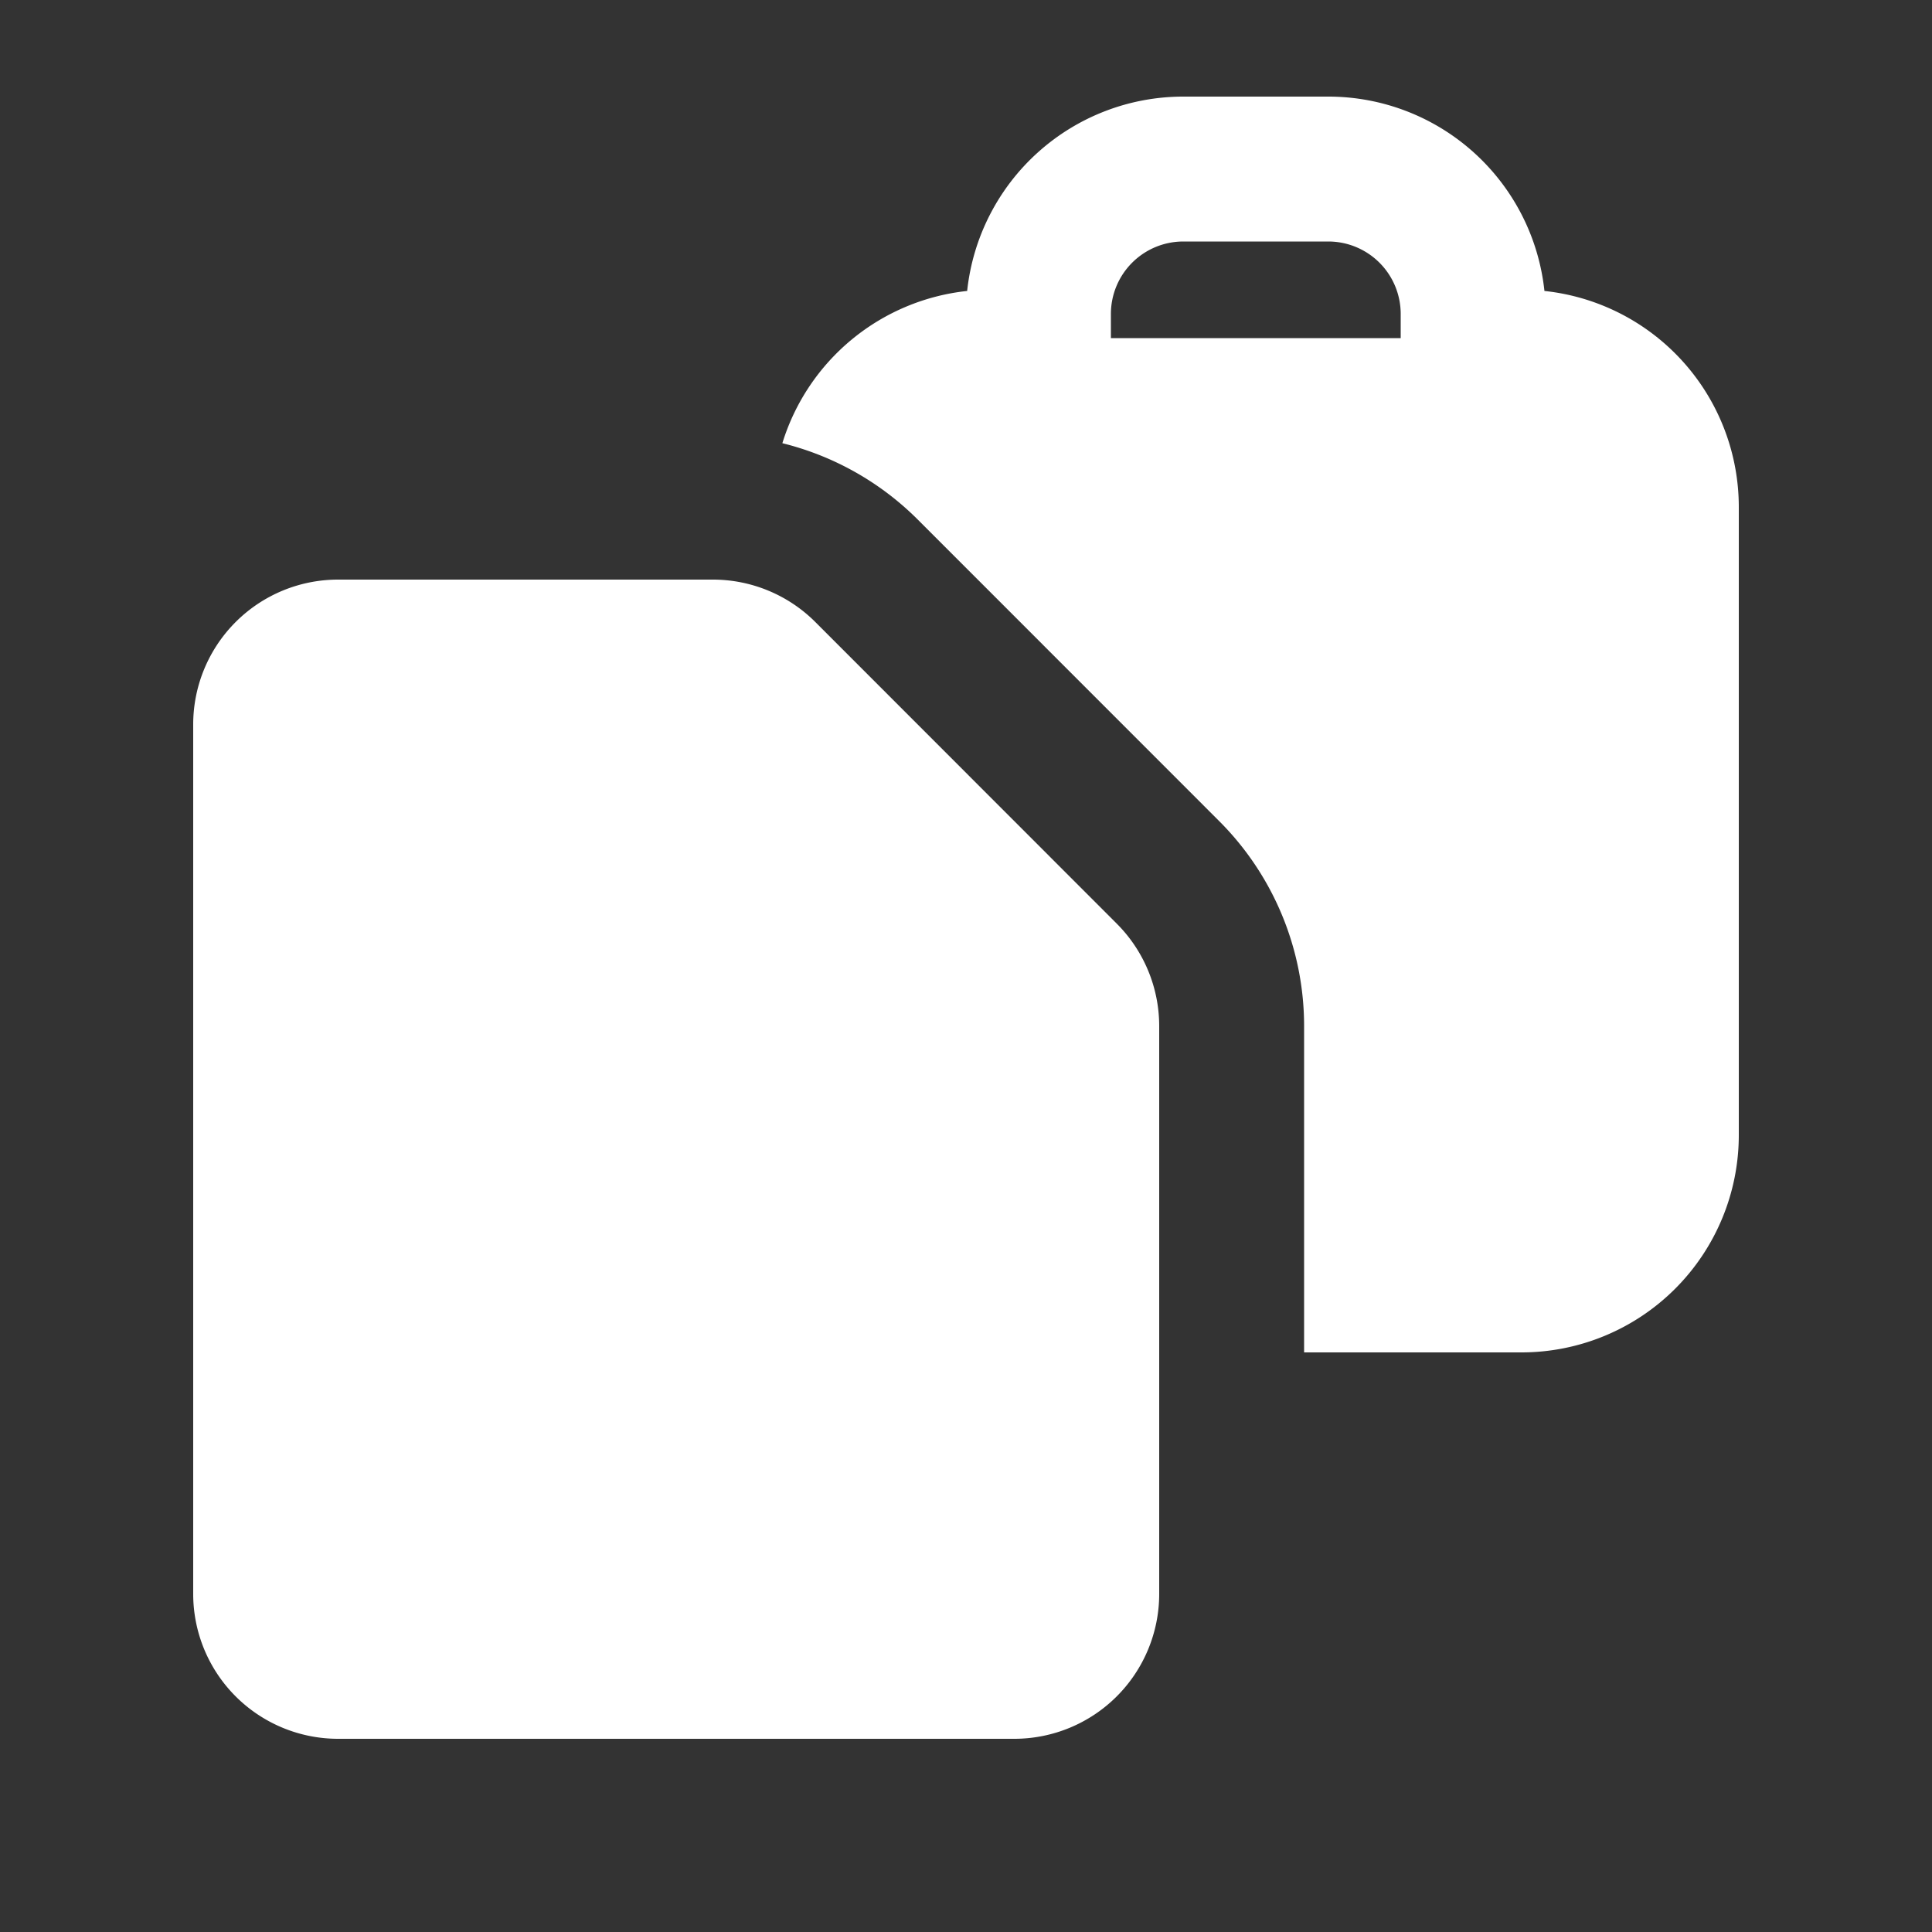 <svg xmlns="http://www.w3.org/2000/svg" viewBox="0 0 20 20" fill="white" class="w-5 h-5">
	<rect x="0" y="0" width="20" height="20" fill="#333333" stroke="none"/>
	<path fill-rule="evenodd" d="M15.988 3.012A2.25 2.25 0 0118 5.25v6.5A2.25 2.25 0 0115.75 14H13.5v-3.379a3 3 0 00-.879-2.121l-3.12-3.121a3 3 0 00-1.402-.791 2.252 2.252 0 011.913-1.576A2.25 2.25 0 0112.25 1h1.5a2.25 2.25 0 012.238 2.012zM11.5 3.25a.75.75 0 01.75-.75h1.5a.75.75 0 01.75.75v.25h-3v-.25z" clip-rule="evenodd" />
	<path d="M3.5 6A1.5 1.5 0 002 7.5v9A1.5 1.5 0 003.5 18h7a1.5 1.5 0 001.5-1.5v-5.879a1.5 1.5 0 00-.44-1.06L8.44 6.439A1.5 1.5 0 007.378 6H3.5z" />
</svg>